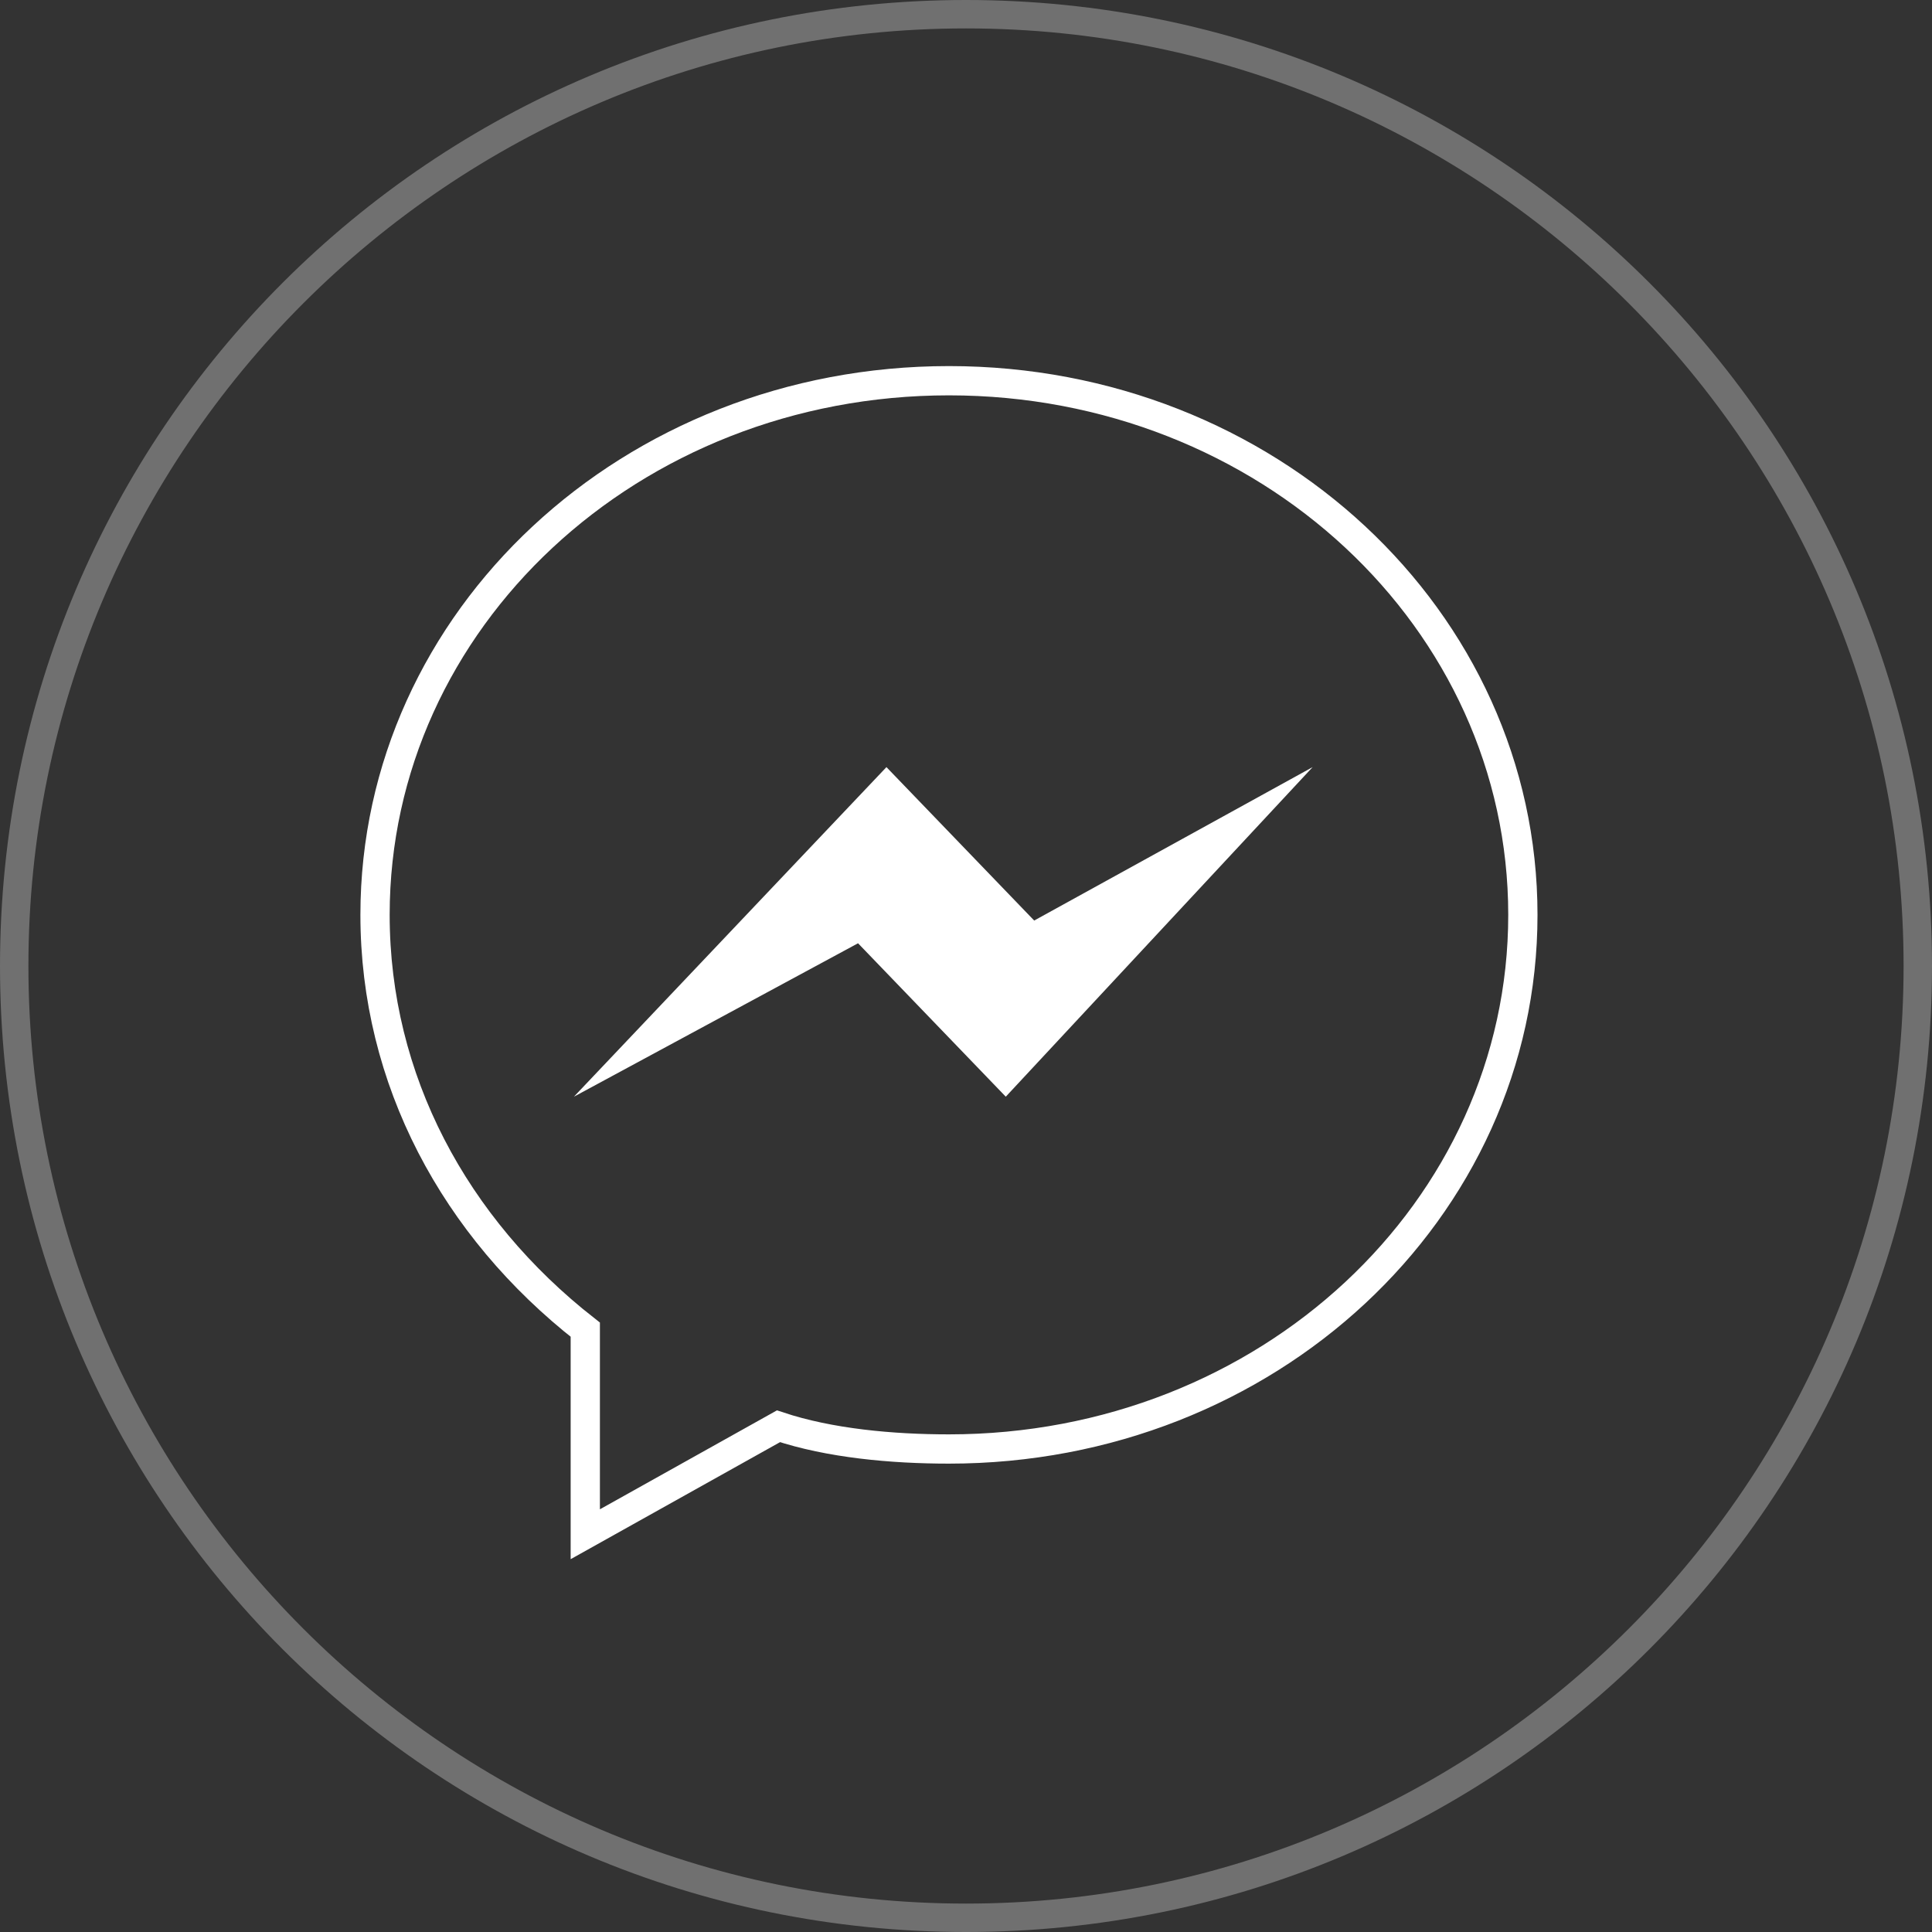 <?xml version="1.0" encoding="utf-8"?>
<!-- Generator: Adobe Illustrator 24.1.1, SVG Export Plug-In . SVG Version: 6.00 Build 0)  -->
<svg version="1.1" id="Слой_1" xmlns="http://www.w3.org/2000/svg" xmlns:xlink="http://www.w3.org/1999/xlink" x="0px" y="0px"
	 viewBox="0 0 34 34" style="enable-background:new 0 0 34 34;" xml:space="preserve">
<rect x="0" y="0" width="34" height="34" fill="#333333" stroke="none"/>
<style type="text/css">
	.st0{fill:none;stroke:#FFFFFF;stroke-width:0.515;stroke-miterlimit:2.061;}
	.st1{fill:#FFFFFF;}
	.st2{opacity:0.3;}
</style>
<g>
	<path class="st0" d="M10.3,23.4V27l3.4-1.9c0.9,0.3,2,0.4,3,0.4c5.6,0,10.1-4.2,10.1-9.4c0-5.2-4.5-9.4-10.1-9.4
		c-5.6,0-10.1,4.2-10.1,9.4C6.6,19,8,21.6,10.3,23.4z"/>
	<path class="st1" d="M15.6,13.5l-5.5,5.8l5-2.7l2.6,2.7l5.4-5.8l-4.9,2.7L15.6,13.5z"/>
	<g>
		<g class="st2">
			<path class="st1" d="M17,0.5c9.1,0,16.5,7.4,16.5,16.5S26.1,33.5,17,33.5S0.5,26.1,0.5,17S7.9,0.5,17,0.5 M17,0C7.6,0,0,7.6,0,17
				s7.6,17,17,17s17-7.6,17-17S26.4,0,17,0L17,0z"/>
		</g>
	</g>
</g>
</svg>
